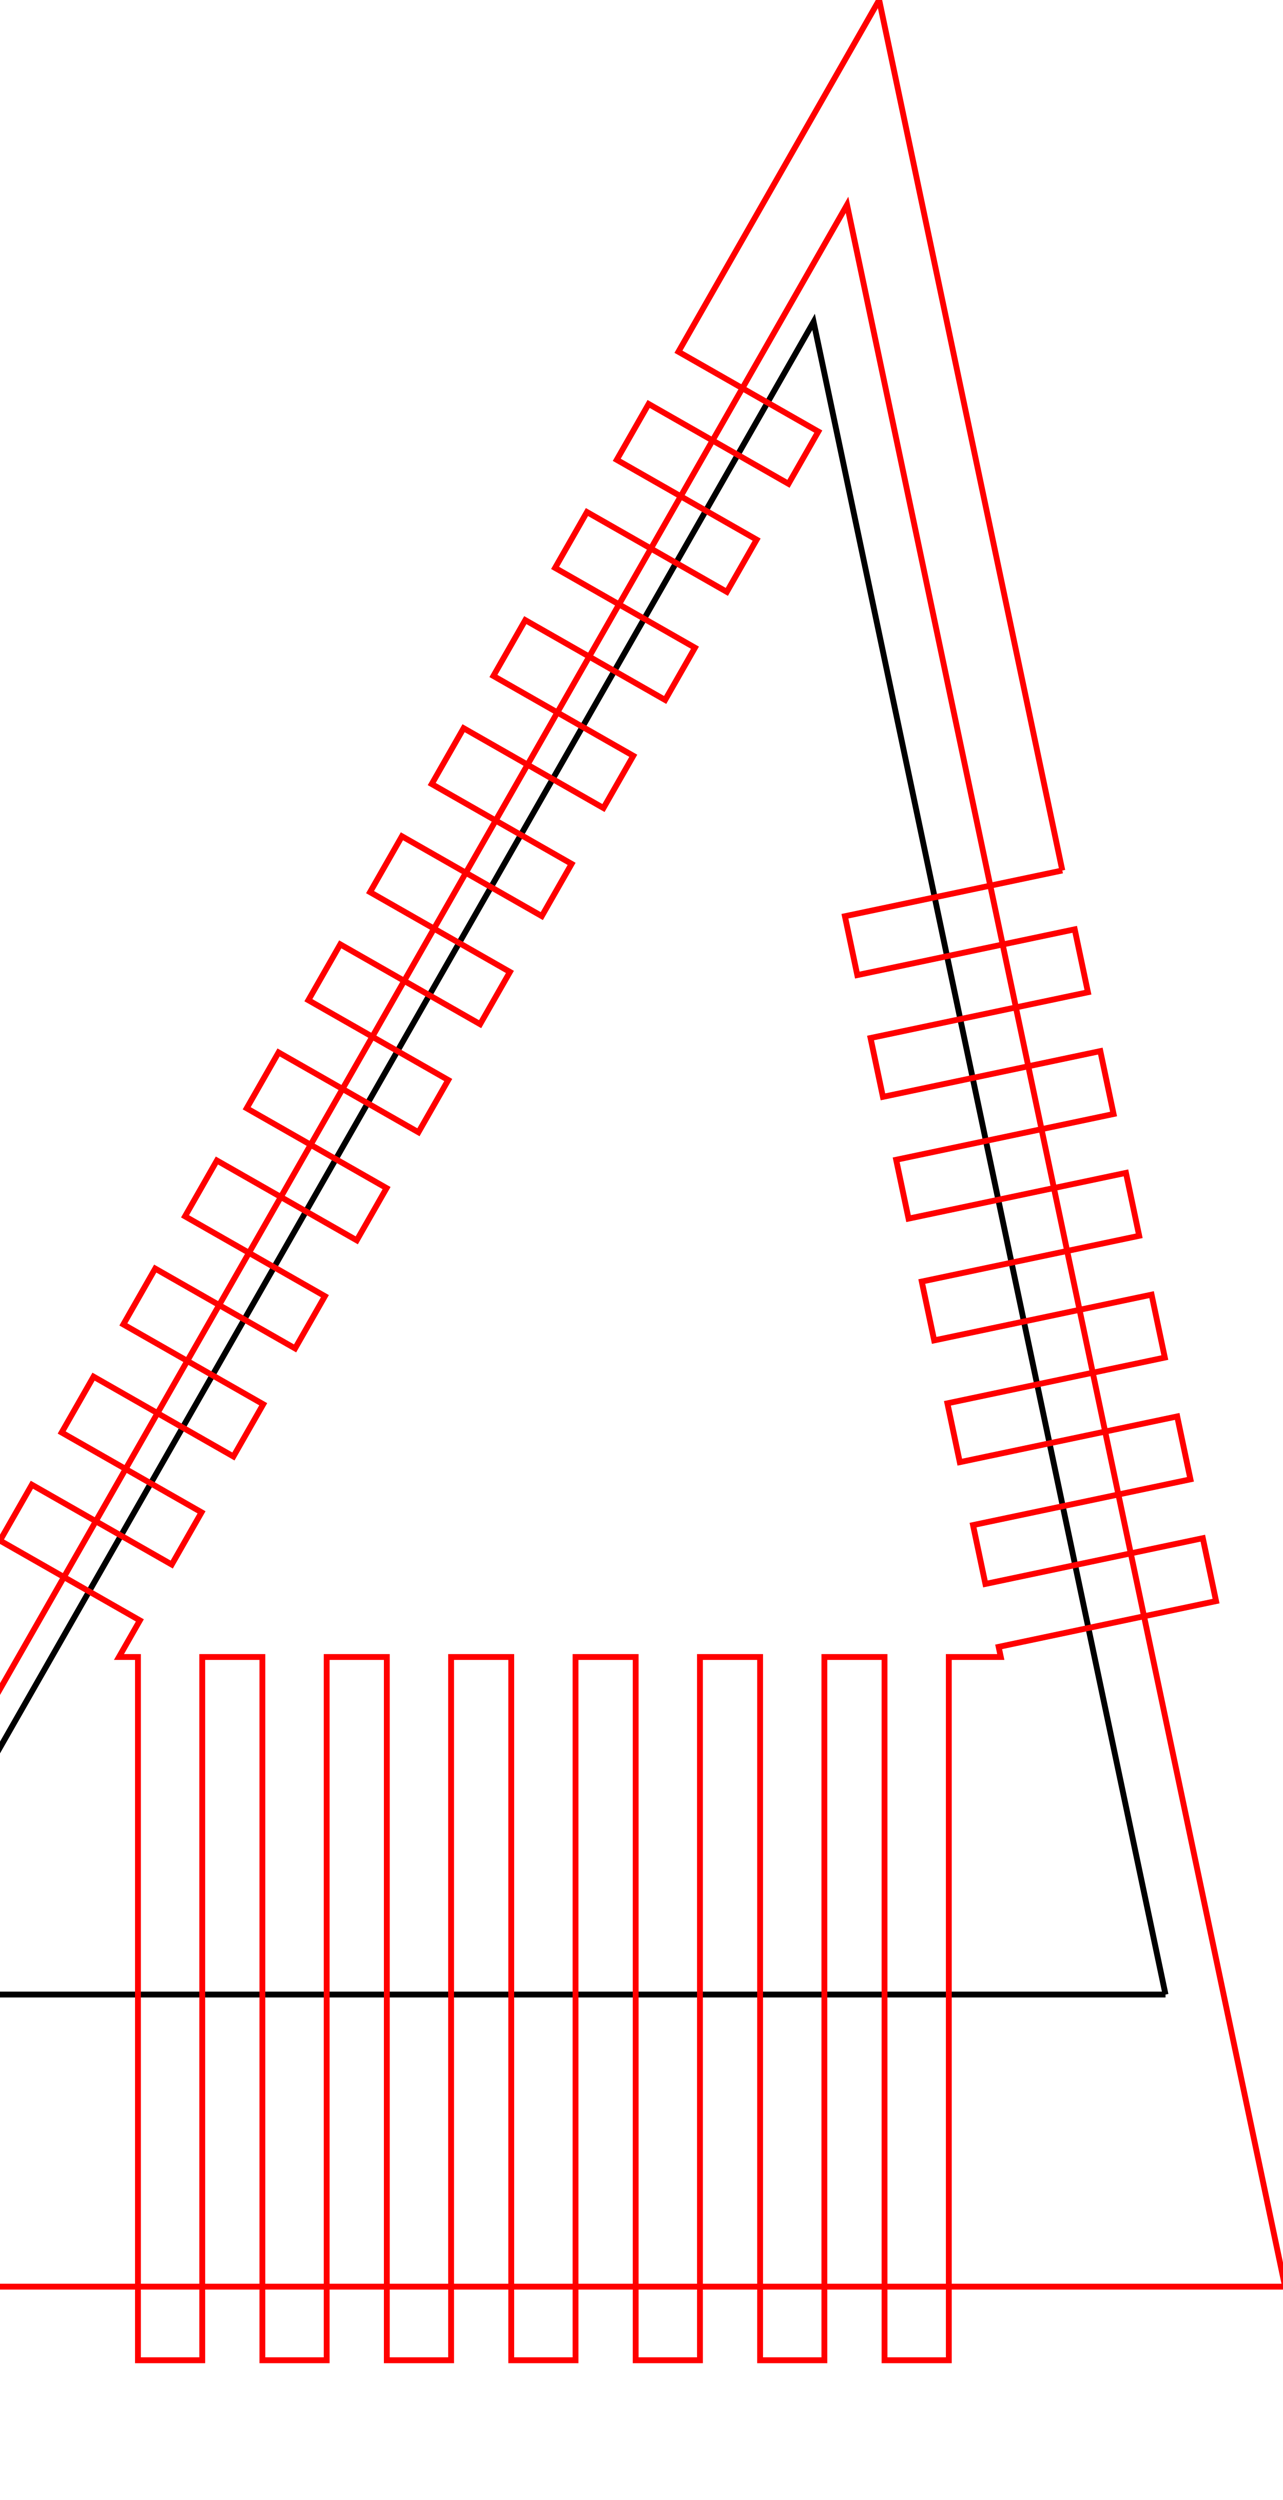 <?xml version="1.0" encoding="utf-8" ?>
<svg baseProfile="full" height="113mm" version="1.1" width="58mm" xmlns="http://www.w3.org/2000/svg" xmlns:ev="http://www.w3.org/2001/xml-events" xmlns:xlink="http://www.w3.org/1999/xlink"><defs /><polyline points="199.142,340.759 -24.087,340.759 139.009,54.991 199.142,340.759" style="fill:none;stroke:#000000" /><polyline points="181.509,148.717 144.363,156.533 146.479,166.589 183.625,158.772 185.886,169.521 148.741,177.338 150.857,187.393 188.002,179.576 190.264,190.325 153.119,198.142 155.235,208.197 192.38,200.381 194.642,211.13 157.496,218.946 159.612,229.001 196.758,221.185 199.02,231.934 161.874,239.75 163.99,249.806 201.136,241.989 203.398,252.738 166.252,260.554 168.368,270.61 205.513,262.793 207.775,273.542 170.63,281.359 170.994,283.089 162.114,283.089 162.114,403.24 151.13,403.24 151.13,283.089 140.854,283.089 140.854,403.24 129.87,403.24 129.87,283.089 119.594,283.089 119.594,403.24 108.61,403.24 108.61,283.089 98.335,283.089 98.335,403.24 87.35,403.24 87.35,283.089 77.075,283.089 77.075,403.24 66.091,403.24 66.091,283.089 55.815,283.089 55.815,403.24 44.831,403.24 44.831,283.089 34.555,283.089 34.555,403.24 23.571,403.24 23.571,283.089 20.329,283.089 23.897,276.838 0.0,263.199 5.445,253.659 29.342,267.298 34.435,258.374 10.538,244.735 15.983,235.195 39.88,248.834 44.973,239.909 21.076,226.271 26.521,216.731 50.418,230.37 55.511,221.445 31.614,207.806 37.059,198.267 60.956,211.905 66.049,202.981 42.152,189.342 47.597,179.802 71.494,193.441 76.587,184.517 52.69,170.878 58.135,161.338 82.032,174.977 87.125,166.052 63.228,152.414 68.673,142.874 92.57,156.512 97.663,147.588 73.766,133.949 79.211,124.409 103.108,138.048 108.201,129.124 84.304,115.485 89.749,105.945 113.646,119.584 118.74,110.659 94.843,97.021 100.287,87.481 124.184,101.119 129.278,92.195 105.381,78.556 110.825,69.016 134.722,82.655 139.816,73.731 115.919,60.092 121.275,50.706 150.215,0.0 181.509,148.717" style="fill:none;stroke:#ff0000" /><polyline points="219.566,390.661 -58.263,390.661 144.725,34.996 219.566,390.661" style="fill:none;stroke:#ff0000" /></svg>